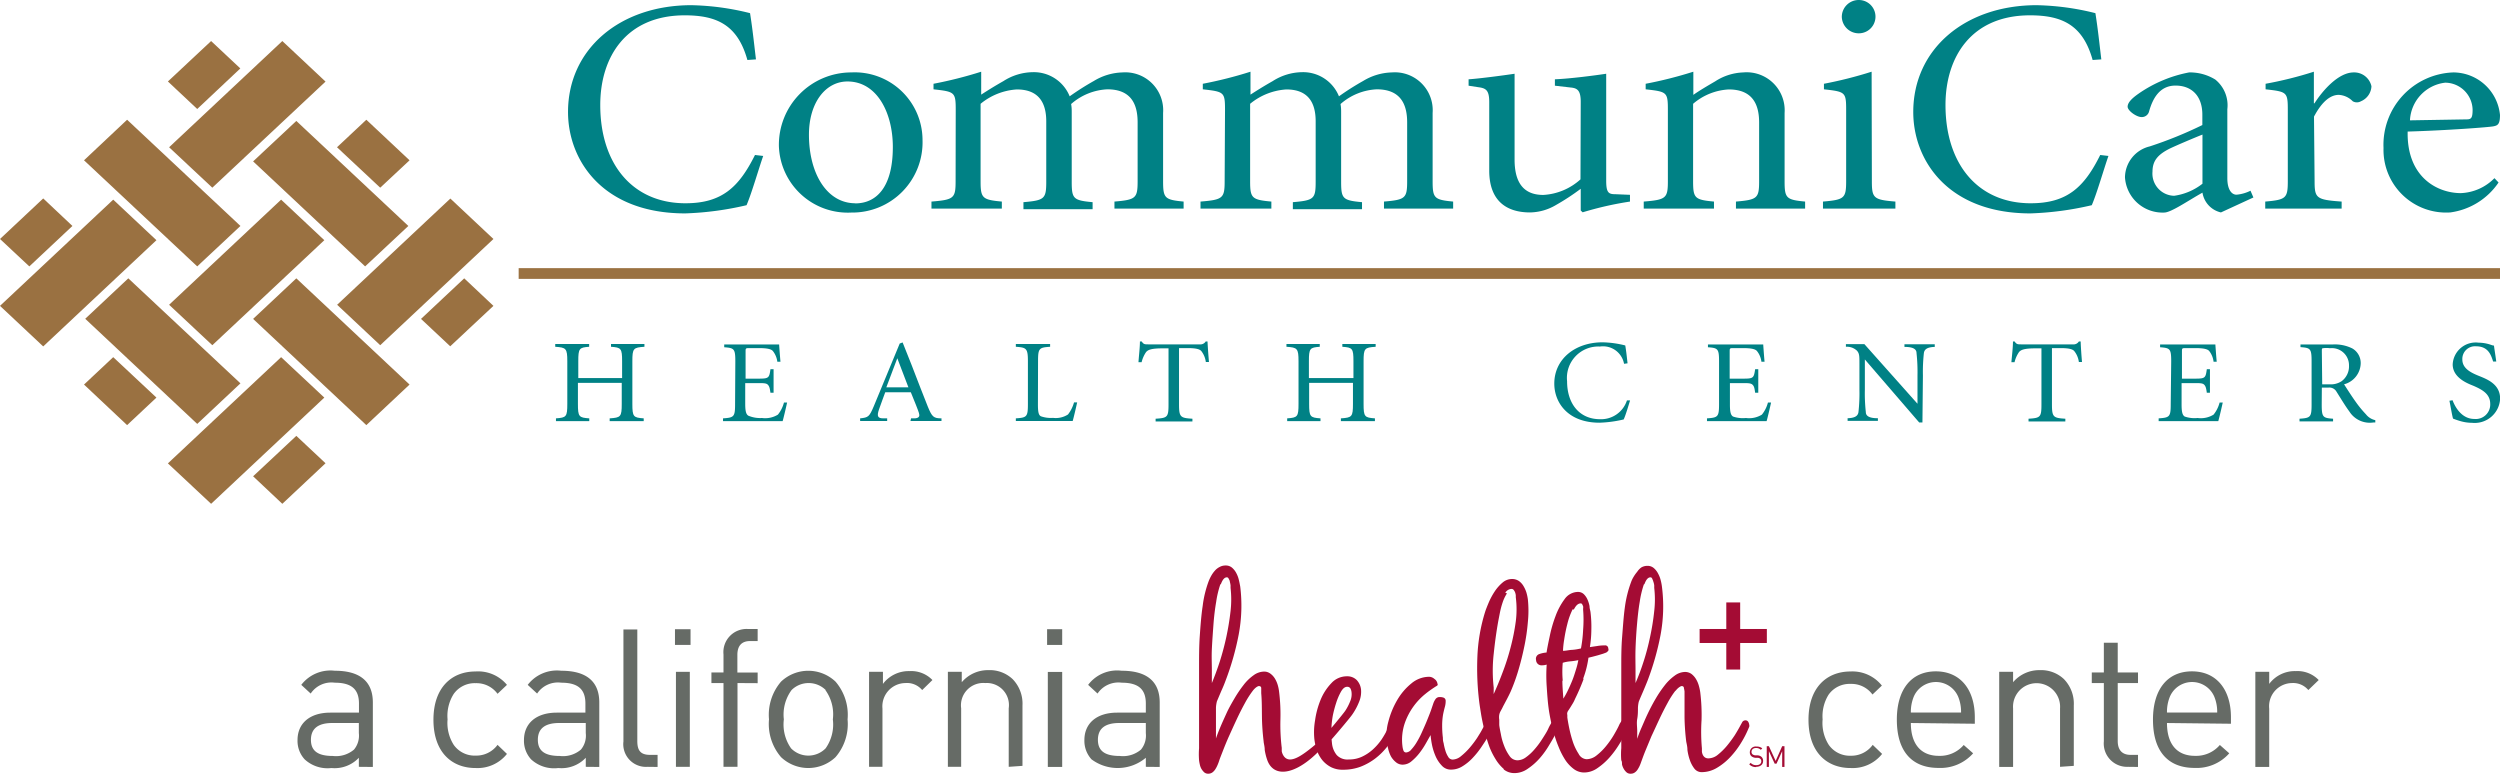 <svg id="Layer_1" data-name="Layer 1" xmlns="http://www.w3.org/2000/svg" viewBox="0 0 207.12 64.1"><defs><style>.cls-1,.cls-2{fill:#008185;}.cls-2{fill-rule:evenodd;}.cls-3{fill:none;stroke:#9a7141;stroke-miterlimit:3.86;stroke-width:0.89px;}.cls-4{fill:#666b66;}.cls-5{fill:#a40c34;}.cls-6{fill:#9a7141;}</style></defs><title>logo</title><path class="cls-1" d="M47.91,31.32V29.93c0-1.07.08-1.14.9-1.2v-.23H46v.23c.9.06,1,.13,1,1.2v3.53c0,1.07-.08,1.14-.94,1.2v.23h2.76v-.23c-.86-.06-.94-.13-.94-1.2V31.72h3.63v1.74c0,1.07-.08,1.14-1,1.2v.23h2.82v-.23c-.86-.06-.94-.13-.94-1.2V29.93c0-1.07.08-1.14,1-1.2v-.23H50.62v.23c.84.06.92.13.92,1.2v1.39Z"/><path class="cls-1" d="M60.9,33.46c0,1.07-.08,1.14-1,1.2v.23h4.94c.08-.26.31-1.26.37-1.54l-.26,0a2.66,2.66,0,0,1-.5,1,2,2,0,0,1-1.32.28A2.51,2.51,0,0,1,62,34.44c-.2-.12-.26-.41-.26-1V31.74h1.06c.45,0,.68,0,.81.13s.17.3.22.67h.26V30.59h-.26c-.1.73-.14.78-1,.78H61.77V29.14c0-.28,0-.3.31-.3h.79c.64,0,1,.07,1.15.23a1.77,1.77,0,0,1,.38.9l.26,0c-.05-.55-.1-1.26-.11-1.43H60v.23c.84.06.92.13.92,1.2Z"/><path class="cls-2" d="M75.43,34.88H78v-.22c-.65,0-.78-.12-1.12-.94-.41-1-.87-2.24-1.36-3.49l-.74-1.86-.24.09-2.15,5.2c-.37.87-.45.93-1.13,1v.22h2.24v-.22l-.31,0c-.47,0-.56-.17-.37-.73.15-.41.42-1.18.52-1.43h2.12c.29.71.6,1.47.67,1.71s.06.41-.32.45l-.33,0Zm-1.09-5.2h0l.92,2.41H73.43Z"/><path class="cls-1" d="M86,29.93c0-1.07.08-1.14,1-1.2v-.23H84.16v.23c.88.06,1,.13,1,1.2v3.53c0,1.07-.08,1.14-1,1.2v.22h4.71c.08-.26.31-1.26.37-1.54l-.26,0a2.84,2.84,0,0,1-.5,1,1.87,1.87,0,0,1-1.24.28,2.48,2.48,0,0,1-1-.13c-.2-.1-.25-.37-.25-1Z"/><path class="cls-1" d="M97.68,28.84h.7c.65,0,1,.07,1.15.25a1.84,1.84,0,0,1,.37.9l.26,0c-.05-.57-.1-1.28-.12-1.7h-.15a.51.51,0,0,1-.49.24H95.13c-.28,0-.39,0-.54-.24h-.15c0,.5-.08,1.13-.12,1.72h.26a2.51,2.51,0,0,1,.37-.84c.16-.19.44-.31,1.37-.31h.49v4.63c0,1.07-.08,1.14-1.07,1.2v.23h3.05v-.23c-1-.06-1.11-.13-1.11-1.2Z"/><path class="cls-1" d="M108.44,31.32V29.93c0-1.07.08-1.14.9-1.2v-.23h-2.76v.23c.9.06,1,.13,1,1.2v3.53c0,1.07-.08,1.14-.94,1.2v.23h2.76v-.23c-.86-.06-.94-.13-.94-1.2V31.72h3.63v1.74c0,1.07-.08,1.14-1,1.2v.23h2.82v-.23c-.86-.06-.94-.13-.94-1.2V29.93c0-1.07.08-1.14,1-1.2v-.23h-2.76v.23c.84.06.92.13.92,1.2v1.39Z"/><path class="cls-1" d="M134.84,30.1c-.06-.51-.1-.94-.19-1.48a8.26,8.26,0,0,0-1.88-.26c-2.29,0-4,1.4-4,3.42,0,1.56,1.11,3.24,3.75,3.24a10,10,0,0,0,2-.27c.17-.37.4-1.16.53-1.58l-.26,0a2.25,2.25,0,0,1-2.23,1.56c-1.69,0-2.73-1.26-2.73-3.15a2.6,2.6,0,0,1,2.72-2.87,1.77,1.77,0,0,1,2,1.43Z"/><path class="cls-1" d="M142.42,33.46c0,1.07-.08,1.14-1,1.2v.23h4.94c.08-.26.31-1.26.37-1.54l-.26,0a2.65,2.65,0,0,1-.5,1,2,2,0,0,1-1.32.28,2.51,2.51,0,0,1-1.07-.12c-.2-.12-.26-.41-.26-1V31.74h1.05c.45,0,.68,0,.82.13s.17.3.22.67h.26V30.59h-.26c-.11.73-.14.78-1,.78H143.3V29.14c0-.28,0-.3.31-.3h.79c.64,0,1,.07,1.15.23a1.75,1.75,0,0,1,.38.9l.26,0c-.05-.55-.1-1.26-.11-1.43H141.5v.23c.84.06.92.13.92,1.2Z"/><path class="cls-1" d="M159.31,31.11a14.26,14.26,0,0,1,.08-1.86c.05-.34.32-.49.9-.51v-.22h-2.51v.22c.69,0,1,.17,1,.51a14.5,14.5,0,0,1,.08,1.86v2.34h0l-4.4-4.94h-1.53v.22a1.2,1.2,0,0,1,.92.33c.19.23.2.38.2,1.09v2.13a14.24,14.24,0,0,1-.08,1.86c-.05.34-.32.49-.9.51v.22h2.51v-.22c-.69,0-1-.17-1-.51a14.14,14.14,0,0,1-.08-1.86v-2.5h0L159,35h.27Z"/><path class="cls-1" d="M170,28.84h.7c.65,0,1,.07,1.15.25a1.83,1.83,0,0,1,.38.9l.26,0c-.05-.57-.1-1.28-.11-1.7h-.15a.51.51,0,0,1-.49.24h-4.29c-.28,0-.39,0-.54-.24h-.14c0,.5-.08,1.13-.13,1.72h.26a2.5,2.5,0,0,1,.37-.84c.16-.19.44-.31,1.37-.31h.49v4.63c0,1.07-.08,1.14-1.07,1.2v.23h3.05v-.23c-1-.06-1.11-.13-1.11-1.2Z"/><path class="cls-1" d="M179.84,33.46c0,1.07-.08,1.14-1,1.2v.23h4.94c.08-.26.31-1.26.37-1.54l-.26,0a2.65,2.65,0,0,1-.5,1,2,2,0,0,1-1.32.28,2.51,2.51,0,0,1-1.07-.12c-.2-.12-.26-.41-.26-1V31.74h1.06c.45,0,.68,0,.81.13s.17.3.22.67h.26V30.59h-.26c-.1.73-.13.78-1,.78h-1.06V29.14c0-.28,0-.3.31-.3h.79c.64,0,1,.07,1.15.23a1.76,1.76,0,0,1,.37.9l.26,0c-.05-.55-.1-1.26-.11-1.43h-4.58v.23c.84.06.92.13.92,1.2Z"/><path class="cls-2" d="M192.36,29.11c0-.2,0-.25.09-.26a2,2,0,0,1,.58,0,1.42,1.42,0,0,1,1.58,1.44,1.53,1.53,0,0,1-.61,1.29,1.62,1.62,0,0,1-1,.26h-.61Zm0,3h.56a.68.68,0,0,1,.66.35c.29.46.73,1.19,1.06,1.63a2,2,0,0,0,2,.91h.15l0-.19a1.35,1.35,0,0,1-.78-.49,9,9,0,0,1-.88-1.08c-.31-.43-.74-1.11-.93-1.4a1.85,1.85,0,0,0,1.38-1.72,1.4,1.4,0,0,0-.69-1.25,3.23,3.23,0,0,0-1.65-.33h-2.65v.22c.84.06.92.13.92,1.2v3.53c0,1.07-.08,1.14-1,1.2v.22h2.78v-.22c-.86-.06-.94-.13-.94-1.2Z"/><path class="cls-1" d="M202.93,33.2c.11.53.22,1.23.3,1.48a6,6,0,0,0,.58.2,3.51,3.51,0,0,0,1,.15,2.11,2.11,0,0,0,2.32-2c0-1.22-1.1-1.62-1.79-1.9S204,30.5,204,29.78a1.05,1.05,0,0,1,1.13-1.09c1,0,1.24.69,1.42,1.26l.26,0c-.08-.59-.15-1-.19-1.32-.11,0-.26-.07-.4-.11a3.2,3.2,0,0,0-.87-.13,1.91,1.91,0,0,0-2.15,1.8c0,1.18,1.41,1.64,1.76,1.79.67.3,1.35.65,1.35,1.48A1.2,1.2,0,0,1,205,34.71c-1.11,0-1.64-1.09-1.81-1.55Z"/><path class="cls-1" d="M62.63,4.92c-.16-1.32-.27-2.43-.49-3.83A21.43,21.43,0,0,0,57.28.43c-5.92,0-10.22,3.63-10.22,8.85,0,4,2.87,8.4,9.71,8.4A25.71,25.71,0,0,0,61.85,17c.43-1,1-3,1.38-4.08l-.68-.08c-1.33,2.66-2.73,4-5.76,4-4.38,0-7.06-3.25-7.06-8.14,0-4,2.16-7.43,7-7.43,2.65,0,4.38.79,5.19,3.7Z"/><path class="cls-2" d="M70.86,16.84c-2.35,0-3.84-2.46-3.84-5.68,0-2.66,1.38-4.41,3.19-4.41,2.46,0,3.76,2.61,3.76,5.43,0,3.42-1.43,4.67-3.11,4.67m-.3.76a5.82,5.82,0,0,0,5.87-6A5.62,5.62,0,0,0,70.53,6a6,6,0,0,0-6,6.11,5.71,5.71,0,0,0,6,5.5"/><path class="cls-1" d="M79.17,15c0,1.42-.13,1.55-2,1.7v.58H83v-.58c-1.62-.15-1.76-.28-1.76-1.7V8.6a5.23,5.23,0,0,1,3-1.19c1.87,0,2.44,1.17,2.44,2.64v5c0,1.42-.14,1.55-1.89,1.7v.58h5.73v-.58c-1.6-.15-1.73-.28-1.73-1.7V9.33c0-.23,0-.43-.05-.71a4.88,4.88,0,0,1,3-1.22c2,0,2.51,1.27,2.51,2.74V15c0,1.42-.14,1.55-1.92,1.7v.58h5.73v-.58c-1.57-.15-1.7-.28-1.7-1.7V9.36A3.14,3.14,0,0,0,93,6a4.8,4.8,0,0,0-2.38.71,21.9,21.9,0,0,0-2,1.27,3.2,3.2,0,0,0-3.06-2,4.61,4.61,0,0,0-2.43.74c-.76.43-1.33.79-1.84,1.12V5.94a34.08,34.08,0,0,1-3.95,1v.46c1.78.2,1.84.23,1.84,1.75Z"/><path class="cls-1" d="M101.46,15c0,1.42-.14,1.55-2,1.7v.58h5.87v-.58c-1.62-.15-1.76-.28-1.76-1.7V8.6a5.23,5.23,0,0,1,3-1.19c1.87,0,2.43,1.17,2.43,2.64v5c0,1.42-.13,1.55-1.89,1.7v.58h5.73v-.58c-1.6-.15-1.73-.28-1.73-1.7V9.33c0-.23,0-.43-.05-.71a4.88,4.88,0,0,1,3-1.22c2,0,2.52,1.27,2.52,2.74V15c0,1.42-.14,1.55-1.92,1.7v.58h5.73v-.58c-1.57-.15-1.7-.28-1.7-1.7V9.36A3.14,3.14,0,0,0,115.31,6a4.8,4.8,0,0,0-2.38.71,21.71,21.71,0,0,0-2,1.27,3.2,3.2,0,0,0-3.06-2,4.62,4.62,0,0,0-2.43.74c-.76.43-1.33.79-1.84,1.12V5.94a34.07,34.07,0,0,1-3.95,1v.46c1.79.2,1.84.23,1.84,1.75Z"/><path class="cls-1" d="M130.94,14.86a5,5,0,0,1-3.08,1.29c-1.22,0-2.38-.56-2.38-2.92V6.11c-1,.15-3,.41-3.81.46V7.1l.84.13c.62.08.87.28.87,1.22v5.68c0,2.54,1.46,3.47,3.38,3.47a4.33,4.33,0,0,0,2.14-.61,18.76,18.76,0,0,0,2.06-1.35v1.8l.16.15a27.7,27.7,0,0,1,3.92-.89v-.56l-1.19-.05c-.57,0-.78-.1-.78-1.12V6.11c-1,.15-3,.41-4.25.46V7.1l1.3.15c.57.05.84.25.84,1.19Z"/><path class="cls-1" d="M140.29,5.94a34,34,0,0,1-3.95,1v.46c1.79.2,1.84.23,1.84,1.75V15c0,1.42-.14,1.55-2,1.7v.58H142v-.58c-1.6-.15-1.73-.28-1.73-1.7V8.6a4.93,4.93,0,0,1,2.95-1.19c2,0,2.52,1.27,2.52,2.74V15c0,1.42-.14,1.55-1.92,1.7v.58h5.73v-.58c-1.57-.15-1.7-.28-1.7-1.7V9.36A3.15,3.15,0,0,0,144.43,6a4.54,4.54,0,0,0-2.33.74c-.7.41-1.3.76-1.81,1.12Z"/><path class="cls-2" d="M155.06,5.94a33.91,33.91,0,0,1-3.95,1v.46c1.79.2,1.84.23,1.84,1.75V15c0,1.42-.14,1.55-1.92,1.7v.58h6v-.58c-1.81-.15-1.95-.28-1.95-1.7ZM154,0a1.4,1.4,0,0,0-1.41,1.4A1.4,1.4,0,0,0,154,2.76,1.38,1.38,0,1,0,154,0"/><path class="cls-1" d="M174.09,4.92c-.16-1.32-.27-2.43-.49-3.83a21.45,21.45,0,0,0-4.87-.66c-5.92,0-10.22,3.63-10.22,8.85,0,4,2.87,8.4,9.71,8.4A25.69,25.69,0,0,0,173.3,17c.43-1,1-3,1.38-4.08l-.68-.08c-1.32,2.66-2.73,4-5.76,4-4.38,0-7.06-3.25-7.06-8.14,0-4,2.16-7.43,7-7.43,2.65,0,4.38.79,5.19,3.7Z"/><path class="cls-2" d="M186.69,16.36l-.24-.56a3.23,3.23,0,0,1-1.16.33c-.41,0-.76-.43-.76-1.37V9.05a2.74,2.74,0,0,0-1-2.46A4,4,0,0,0,181.36,6a10.89,10.89,0,0,0-4.17,1.75c-.59.41-.92.76-.92,1.09s.73.86,1.16.86a.62.62,0,0,0,.62-.48c.3-1.06.87-2.13,2.19-2.13s2.22.84,2.22,2.41v.86a33.7,33.7,0,0,1-4.36,1.77,2.67,2.67,0,0,0-2.05,2.56,3.12,3.12,0,0,0,3.25,2.92c.57,0,2-1,3.17-1.65A2,2,0,0,0,184,17.6Zm-4.22-1.14a4.88,4.88,0,0,1-2.35,1,1.84,1.84,0,0,1-1.79-2c0-.91.46-1.42,1.41-1.9.51-.25,2.14-.94,2.73-1.17Z"/><path class="cls-1" d="M191.71,9.66c.7-1.32,1.41-1.8,2.05-1.8a1.75,1.75,0,0,1,1.16.53.68.68,0,0,0,.68,0,1.42,1.42,0,0,0,.87-1.24A1.46,1.46,0,0,0,195,6c-1.3,0-2.62,1.57-3.25,2.56h-.05V5.94a31.5,31.5,0,0,1-4,1v.46c1.79.2,1.84.23,1.84,1.75V15c0,1.42-.14,1.55-1.87,1.7v.58H194v-.58c-2.11-.15-2.24-.28-2.24-1.7Z"/><path class="cls-2" d="M206.66,14.76A4.13,4.13,0,0,1,203.88,16c-1.95,0-4.49-1.32-4.41-5.1,3.35-.1,6.71-.36,7.08-.43s.57-.15.57-.94A3.9,3.9,0,0,0,203.26,6a6,6,0,0,0-5.79,6.26A5.19,5.19,0,0,0,203,17.6,5.75,5.75,0,0,0,207,15.12Zm-7-4.79a3.3,3.3,0,0,1,2.92-3.12,2.29,2.29,0,0,1,2.27,2.23c0,.69-.11.81-.49.81Z"/><line class="cls-3" x1="42.97" y1="22.66" x2="207.12" y2="22.66"/><path class="cls-4" d="M29.73,63.53v-.75a2.76,2.76,0,0,1-2.27.85,2.79,2.79,0,0,1-2.22-.72,2.26,2.26,0,0,1-.59-1.6c0-1.37,1-2.27,2.72-2.27h2.37v-.75c0-1.15-.58-1.73-2-1.73a2.07,2.07,0,0,0-2,.9l-.78-.72a3.05,3.05,0,0,1,2.78-1.17c2.11,0,3.15.91,3.15,2.63v5.34Zm0-3.63H27.52c-1.18,0-1.76.48-1.76,1.39s.56,1.34,1.81,1.34a2.3,2.3,0,0,0,1.76-.53,1.81,1.81,0,0,0,.4-1.36Z"/><path class="cls-4" d="M153.32,63.63c-2,0-3.49-1.34-3.49-4s1.5-4,3.49-4a3.12,3.12,0,0,1,2.59,1.17l-.78.74a2.15,2.15,0,0,0-1.81-.88,2.13,2.13,0,0,0-1.83.9A3.38,3.38,0,0,0,151,59.6a3.37,3.37,0,0,0,.51,2.11,2.13,2.13,0,0,0,1.83.9,2.18,2.18,0,0,0,1.81-.9l.78.75a3.11,3.11,0,0,1-2.59,1.17"/><path class="cls-4" d="M158.31,59.9c0,1.73.82,2.72,2.32,2.72a2.58,2.58,0,0,0,2.06-.9l.78.69a3.61,3.61,0,0,1-2.88,1.21c-2.08,0-3.44-1.25-3.44-4,0-2.54,1.23-4,3.23-4s3.23,1.47,3.23,3.81v.53Zm3.92-2.18a2,2,0,0,0-3.68,0,3.35,3.35,0,0,0-.24,1.31h4.16a3.3,3.3,0,0,0-.24-1.31"/><path class="cls-4" d="M170.67,63.53V58.69a1.95,1.95,0,1,0-3.89,0v4.85h-1.15V55.66h1.15v.86a2.84,2.84,0,0,1,2.21-1,2.76,2.76,0,0,1,2,.74,2.92,2.92,0,0,1,.82,2.19v5Z"/><path class="cls-4" d="M176.3,63.53a1.93,1.93,0,0,1-2-2.11V56.59h-1v-.88h1V53.25h1.15v2.46h1.68v.88h-1.68v4.8c0,.72.34,1.15,1.07,1.15h.61v1Z"/><path class="cls-4" d="M179.53,59.9c0,1.73.81,2.72,2.32,2.72a2.58,2.58,0,0,0,2.06-.9l.78.69a3.6,3.6,0,0,1-2.88,1.21c-2.08,0-3.44-1.25-3.44-4,0-2.54,1.23-4,3.23-4s3.23,1.47,3.23,3.81v.53Zm3.92-2.18a2,2,0,0,0-3.68,0,3.3,3.3,0,0,0-.24,1.31h4.16a3.28,3.28,0,0,0-.24-1.31"/><path class="cls-4" d="M191.24,57.17a1.64,1.64,0,0,0-1.36-.58A1.92,1.92,0,0,0,188,58.71v4.83h-1.15V55.66H188v1a2.65,2.65,0,0,1,2.21-1.06,2.43,2.43,0,0,1,1.89.74Z"/><path class="cls-4" d="M39.4,63.63c-2,0-3.49-1.34-3.49-4s1.5-4,3.49-4A3.1,3.1,0,0,1,42,56.74l-.78.74a2.16,2.16,0,0,0-1.81-.88,2.13,2.13,0,0,0-1.82.89,3.39,3.39,0,0,0-.51,2.11,3.38,3.38,0,0,0,.51,2.11,2.12,2.12,0,0,0,1.82.89,2.18,2.18,0,0,0,1.81-.89l.78.75a3.11,3.11,0,0,1-2.59,1.17"/><path class="cls-4" d="M48.53,63.53v-.75a2.76,2.76,0,0,1-2.27.85A2.81,2.81,0,0,1,44,62.91a2.27,2.27,0,0,1-.59-1.6c0-1.37,1-2.27,2.72-2.27h2.37v-.75c0-1.16-.58-1.73-2-1.73a2.07,2.07,0,0,0-2,.9l-.78-.72a3.05,3.05,0,0,1,2.78-1.17c2.11,0,3.15.91,3.15,2.63v5.34Zm0-3.63H46.32c-1.19,0-1.76.48-1.76,1.39s.56,1.34,1.81,1.34a2.29,2.29,0,0,0,1.76-.53,1.81,1.81,0,0,0,.4-1.36Z"/><path class="cls-4" d="M53.65,63.53a1.88,1.88,0,0,1-2-2.1V52.15H52.8v9.24c0,.77.25,1.15,1.06,1.15h.62v1Z"/><path class="cls-4" d="M55.92,52.13h1.29v1.3H55.92ZM56,55.66h1.15v7.87H56Z"/><path class="cls-4" d="M61.1,56.59v6.94H59.94V56.59h-1v-.88h1V54.22a1.92,1.92,0,0,1,2-2.11h.83v1h-.62c-.74,0-1.06.43-1.06,1.15v1.46h1.68v.88Z"/><path class="cls-4" d="M69.22,62.73a3.28,3.28,0,0,1-4.51,0,4.21,4.21,0,0,1-1-3.13,4.22,4.22,0,0,1,1-3.13,3.28,3.28,0,0,1,4.51,0,4.21,4.21,0,0,1,1,3.13,4.2,4.2,0,0,1-1,3.13m-.81-5.56A2,2,0,0,0,67,56.59a2,2,0,0,0-1.42.58,3.43,3.43,0,0,0-.64,2.43A3.43,3.43,0,0,0,65.54,62,2,2,0,0,0,67,62.6,2,2,0,0,0,68.4,62,3.43,3.43,0,0,0,69,59.6a3.43,3.43,0,0,0-.62-2.43"/><path class="cls-4" d="M76.4,57.17A1.64,1.64,0,0,0,75,56.59a1.93,1.93,0,0,0-1.89,2.11v4.83H72V55.66h1.15v1a2.67,2.67,0,0,1,2.21-1.06,2.43,2.43,0,0,1,1.89.74Z"/><path class="cls-4" d="M83.57,63.53V58.68a1.83,1.83,0,0,0-1.94-2.09,1.85,1.85,0,0,0-2,2.09v4.85H78.53V55.66h1.15v.86a2.84,2.84,0,0,1,2.21-1,2.76,2.76,0,0,1,2,.74,2.91,2.91,0,0,1,.82,2.19v5Z"/><path class="cls-4" d="M86.75,52.13H88v1.3H86.75Zm.06,3.54H88v7.87H86.81Z"/><path class="cls-4" d="M94.93,63.53v-.75a3.63,3.63,0,0,1-4.5.13,2.27,2.27,0,0,1-.59-1.6c0-1.37,1-2.27,2.72-2.27h2.37v-.75c0-1.16-.58-1.73-2-1.73a2.08,2.08,0,0,0-2,.9l-.78-.72a3,3,0,0,1,2.78-1.17c2.11,0,3.15.91,3.15,2.63v5.34Zm0-3.63H92.72c-1.19,0-1.76.48-1.76,1.39s.56,1.34,1.81,1.34a2.3,2.3,0,0,0,1.76-.53,1.84,1.84,0,0,0,.4-1.36Z"/><path class="cls-5" d="M109.77,61.69c-2.18,2.51-4.21,2.88-4.78,1.28a4.64,4.64,0,0,1-.21-.84c0-.29-.08-.52-.09-.7-.08-.67-.13-1.34-.14-2s0-1.33-.06-2v-.15c0-.06,0-.15,0-.27s-.09-.17-.19-.17-.31.13-.51.39a8,8,0,0,0-.64,1c-.22.4-.45.85-.68,1.34s-.46,1-.65,1.42-.37.87-.51,1.23-.25.63-.3.79-.08.23-.13.35-.11.24-.18.35a1,1,0,0,1-.25.28.6.6,0,0,1-.35.11.5.5,0,0,1-.34-.12,1.39,1.39,0,0,1-.23-.29,1.3,1.3,0,0,1-.13-.36,3.3,3.3,0,0,1-.06-.34,6.5,6.5,0,0,1,0-1c0-.31,0-.63,0-1,0-.59,0-1.17,0-1.75s0-1.17,0-1.76,0-1.42,0-2.26,0-1.68.06-2.54.12-1.69.24-2.48a9,9,0,0,1,.5-2.06,3.69,3.69,0,0,1,.21-.44,2.38,2.38,0,0,1,.3-.42,1.28,1.28,0,0,1,.4-.31,1,1,0,0,1,.49-.12.79.79,0,0,1,.53.18,1.54,1.54,0,0,1,.36.46,2.29,2.29,0,0,1,.21.57c.05.2.08.38.11.53a12.94,12.94,0,0,1-.13,4,22.62,22.62,0,0,1-1.08,3.79c-.11.3-.23.59-.36.87l-.36.85a2.62,2.62,0,0,0-.08.53c0,.28,0,.58,0,.91s0,.66,0,1,0,.51,0,.64c.08-.24.2-.55.35-.91s.33-.75.52-1.17.42-.82.66-1.23a10,10,0,0,1,.75-1.11,3.82,3.82,0,0,1,.83-.81,1.51,1.51,0,0,1,.86-.31.86.86,0,0,1,.54.17,1.41,1.41,0,0,1,.38.42,2.25,2.25,0,0,1,.23.53,3.37,3.37,0,0,1,.11.55,15.25,15.25,0,0,1,.11,2.32,15.91,15.91,0,0,0,.11,2.33c0,.08,0,.18,0,.28a1.05,1.05,0,0,0,.09.27c.56,1.11,2-.23,3.6-1.59.4-.33.92-.26.08.71M101.1,48.42a8,8,0,0,0-.34,1.43c-.1.58-.18,1.22-.23,1.92s-.1,1.37-.13,2,0,1.23,0,1.74,0,.88,0,1.08q.32-.76.65-1.76a21.94,21.94,0,0,0,.9-4.21,8.5,8.5,0,0,0,0-1.91s0-.11,0-.21a2.07,2.07,0,0,0-.06-.3c0-.1-.06-.18-.1-.26a.16.16,0,0,0-.14-.11c-.2,0-.36.18-.5.56"/><path class="cls-5" d="M109.8,60.89c.21-.21,1.49-1.76,1.65-2a4.3,4.3,0,0,0,.41-.79,1.47,1.47,0,0,0,.11-.77.83.83,0,0,0-.09-.29.29.29,0,0,0-.27-.14c-.19,0-.35.13-.51.4a5,5,0,0,0-.4.93,9.59,9.59,0,0,0-.28,1.06,7.82,7.82,0,0,0-.07,2.27,1.82,1.82,0,0,0,.4,1,1.22,1.22,0,0,0,1,.36,2.5,2.5,0,0,0,1.09-.23,3.61,3.61,0,0,0,.89-.59,4.74,4.74,0,0,0,.72-.82,7.35,7.35,0,0,0,.53-.93,2.36,2.36,0,0,1,.19-.31.34.34,0,0,1,.31-.17.35.35,0,0,1,.18.05.18.18,0,0,1,.1.15.73.73,0,0,1,0,.3,1.17,1.17,0,0,1-.1.26,5.64,5.64,0,0,1-.71,1.2,5.55,5.55,0,0,1-1,1,5,5,0,0,1-1.23.69,4.09,4.09,0,0,1-1.44.25,2.11,2.11,0,0,1-1-.21,2.34,2.34,0,0,1-.7-.55,2.66,2.66,0,0,1-.46-.8,4.47,4.47,0,0,1-.23-1,5.66,5.66,0,0,1,.06-1.52A7,7,0,0,1,109.4,58a4.41,4.41,0,0,1,.9-1.4,1.73,1.73,0,0,1,1.29-.57,1.09,1.09,0,0,1,.81.31,1.35,1.35,0,0,1,.36.8,2.14,2.14,0,0,1-.16,1,5.15,5.15,0,0,1-.59,1.09c-.25.35-1.71,2.08-2,2.36"/><path class="cls-5" d="M123.44,60.73l-.2.37c-.14.24-.32.51-.53.82a6.88,6.88,0,0,1-.7.87,4,4,0,0,1-.84.69,1.76,1.76,0,0,1-.93.28,1,1,0,0,1-.78-.32,2.68,2.68,0,0,1-.52-.78,4.76,4.76,0,0,1-.3-.94,8.07,8.07,0,0,1-.12-.82l-.39.69a6.42,6.42,0,0,1-.54.81,4.17,4.17,0,0,1-.65.67,1.13,1.13,0,0,1-.72.28.85.85,0,0,1-.58-.21,1.68,1.68,0,0,1-.41-.49A2.69,2.69,0,0,1,115,62a4.13,4.13,0,0,1-.12-.59,4.48,4.48,0,0,1,.15-1.65,6.92,6.92,0,0,1,.72-1.75,5,5,0,0,1,1.17-1.38,2.31,2.31,0,0,1,1.49-.56.68.68,0,0,1,.43.18.57.57,0,0,1,.25.39.13.13,0,0,1,0,.14.51.51,0,0,1-.12.08c-.31.2-.6.4-.87.62a5.39,5.39,0,0,0-1.71,2.41,4.29,4.29,0,0,0-.19,2,1.4,1.4,0,0,0,.07.28.23.23,0,0,0,.23.17.62.62,0,0,0,.43-.25,3.52,3.52,0,0,0,.46-.63,7.22,7.22,0,0,0,.44-.86c.14-.31.28-.62.4-.92s.23-.57.32-.82l.19-.56a1.49,1.49,0,0,1,.19-.38.41.41,0,0,1,.37-.17.84.84,0,0,1,.3.05.27.27,0,0,1,.17.24,1.73,1.73,0,0,1-.07.54c-.06.22-.1.4-.13.54a5.3,5.3,0,0,0-.09,1,7.84,7.84,0,0,0,.06,1c0,.1,0,.25.06.44a4.37,4.37,0,0,0,.14.6,2,2,0,0,0,.24.54.43.43,0,0,0,.37.23,1.15,1.15,0,0,0,.7-.29,5.4,5.4,0,0,0,.71-.69,8.37,8.37,0,0,0,.62-.82c.18-.29.33-.52.41-.69l.17-.3a.33.33,0,0,1,.3-.16c.19,0,.31.12.33.35a.66.66,0,0,1-.11.39"/><path class="cls-5" d="M124.61,63.73a3.41,3.41,0,0,1-.72-.86,5.77,5.77,0,0,1-.56-1.18,13.5,13.5,0,0,1-.38-1.32c-.1-.44-.19-.85-.25-1.23s-.11-.69-.14-.92a22.74,22.74,0,0,1-.16-3.84,14.33,14.33,0,0,1,.64-3.69c.07-.22.18-.49.31-.8a5.88,5.88,0,0,1,.49-.9,3.45,3.45,0,0,1,.65-.73,1.2,1.2,0,0,1,.77-.29,1,1,0,0,1,.57.16,1.35,1.35,0,0,1,.38.41,2.46,2.46,0,0,1,.25.55,4,4,0,0,1,.12.56,9.16,9.16,0,0,1,0,1.89,16.31,16.31,0,0,1-.29,2c-.14.68-.3,1.33-.5,2a15.11,15.11,0,0,1-.62,1.72c-.11.25-.23.48-.35.71s-.25.46-.37.71l-.14.26a.94.94,0,0,0-.1.28,1.21,1.21,0,0,0,0,.4c0,.16,0,.3,0,.41s.06.44.13.77a5,5,0,0,0,.28,1,3.65,3.65,0,0,0,.45.84.79.79,0,0,0,.66.35,1.22,1.22,0,0,0,.69-.25,3.91,3.91,0,0,0,.67-.61,6.79,6.79,0,0,0,.58-.75c.17-.26.31-.48.41-.65a3.27,3.27,0,0,0,.2-.38,3.4,3.4,0,0,1,.2-.38.72.72,0,0,1,.13-.19.3.3,0,0,1,.22-.08.23.23,0,0,1,.21.1.56.56,0,0,1,.09.23.66.66,0,0,1-.05.35l-.15.31c-.14.3-.34.64-.56,1a7.11,7.11,0,0,1-.8,1.12,5.12,5.12,0,0,1-1,.88,1.9,1.9,0,0,1-1.1.36,1.4,1.4,0,0,1-.92-.33m.3-14.56a3.2,3.2,0,0,0-.36.75,7,7,0,0,0-.23.87l-.13.67q-.23,1.28-.38,2.73a12.41,12.41,0,0,0,0,2.78c0,.1,0,.19,0,.28a1.75,1.75,0,0,0,0,.26c.23-.51.48-1.1.73-1.77a19.19,19.19,0,0,0,.67-2.09,17.55,17.55,0,0,0,.43-2.16,7.82,7.82,0,0,0,0-2s0-.09,0-.16a1.19,1.19,0,0,0-.06-.25.87.87,0,0,0-.11-.19.24.24,0,0,0-.18-.09.63.63,0,0,0-.52.32"/><path class="cls-5" d="M131.19,56.28a17.21,17.21,0,0,1-.7,1.62,2.5,2.5,0,0,1-.19.38l-.22.36-.13.2a.54.54,0,0,0-.1.19.37.37,0,0,0,0,.2c0,.09,0,.16,0,.2s.07.47.15.86a10.25,10.25,0,0,0,.31,1.17,4.37,4.37,0,0,0,.48,1,.79.79,0,0,0,.65.44,1.36,1.36,0,0,0,.84-.32,4.81,4.81,0,0,0,.78-.77,7.3,7.3,0,0,0,.65-.93c.19-.33.34-.6.44-.83a1.4,1.4,0,0,1,.17-.28.33.33,0,0,1,.26-.15.26.26,0,0,1,.19.08.32.32,0,0,1,.1.2.81.81,0,0,1,0,.39,4,4,0,0,1-.16.37,10,10,0,0,1-.56,1,7.63,7.63,0,0,1-.81,1.1,5.38,5.38,0,0,1-1,.88,1.93,1.93,0,0,1-1.09.36,1.44,1.44,0,0,1-.88-.3,3,3,0,0,1-.71-.77,6.21,6.21,0,0,1-.54-1.07,9.36,9.36,0,0,1-.4-1.18c-.11-.39-.2-.77-.27-1.12s-.12-.65-.15-.88c-.08-.6-.12-1.21-.16-1.82a13,13,0,0,1,0-1.8,1.28,1.28,0,0,1-.38.06.45.45,0,0,1-.5-.44.41.41,0,0,1,.26-.49,2.32,2.32,0,0,1,.61-.13c.05-.34.14-.78.26-1.34a10.57,10.57,0,0,1,.48-1.67,5.55,5.55,0,0,1,.76-1.42,1.37,1.37,0,0,1,1.1-.59.69.69,0,0,1,.49.19,1.43,1.43,0,0,1,.3.44,2.54,2.54,0,0,1,.17.55c0,.19.06.35.08.49a10,10,0,0,1,.07,1.46,9.76,9.76,0,0,1-.12,1.44l.61-.09a3.51,3.51,0,0,1,.62-.05.25.25,0,0,1,.29.24.28.28,0,0,1,0,.21,1.21,1.21,0,0,1-.16.14l-.27.1-.43.13-.45.12-.33.08a7.88,7.88,0,0,1-.43,1.71m-1.73.19c0,.5.05,1,.08,1.49a6.52,6.52,0,0,0,.37-.67c.13-.27.26-.56.38-.86s.21-.6.3-.89a5.52,5.52,0,0,0,.19-.77,4.82,4.82,0,0,1-.66.1,3.15,3.15,0,0,0-.63.12,8.33,8.33,0,0,0,0,1.48m.82-5.91a5.87,5.87,0,0,0-.43,1.18,12.66,12.66,0,0,0-.27,1.33,7.6,7.6,0,0,0-.1.93c.25,0,.49-.07.75-.08a4.14,4.14,0,0,0,.74-.12,11,11,0,0,0,.18-1.57,10.1,10.1,0,0,0,0-1.61,1.19,1.19,0,0,1,0-.13.74.74,0,0,0,0-.18l-.08-.17a.14.14,0,0,0-.12-.07c-.22,0-.4.17-.57.51"/><path class="cls-5" d="M138.8,57.23a7.19,7.19,0,0,0-.64,1c-.22.4-.45.85-.68,1.34s-.46,1-.66,1.42l-.51,1.23c-.15.37-.24.63-.3.79s-.08.23-.13.35a2.15,2.15,0,0,1-.18.35.85.85,0,0,1-.25.28.58.58,0,0,1-.36.11.49.49,0,0,1-.34-.12,1.14,1.14,0,0,1-.23-.29,1.33,1.33,0,0,1-.14-.36c0-.13,0-.24-.06-.34a5.77,5.77,0,0,1,0-1c0-.31,0-.63,0-1V59.33q0-.87,0-1.76c0-.67,0-1.42,0-2.26s0-1.68.07-2.54.12-1.69.23-2.48a9.58,9.58,0,0,1,.51-2.06,2.31,2.31,0,0,1,.21-.44,3,3,0,0,1,.3-.42A1.29,1.29,0,0,1,136,47a1,1,0,0,1,.48-.12.78.78,0,0,1,.53.18,1.47,1.47,0,0,1,.36.46,2.27,2.27,0,0,1,.22.57,3.9,3.9,0,0,1,.1.53,12.86,12.86,0,0,1-.12,4,22.48,22.48,0,0,1-1.08,3.79c-.12.3-.24.59-.36.87s-.25.57-.36.85a2.66,2.66,0,0,0-.07.53c0,.28,0,.58-.06.91s0,.66,0,1,0,.51,0,.64c.08-.24.19-.55.35-.91s.32-.75.52-1.17.41-.82.65-1.23a9.69,9.69,0,0,1,.75-1.11,4,4,0,0,1,.83-.81,1.48,1.48,0,0,1,.86-.31.91.91,0,0,1,.54.17,1.54,1.54,0,0,1,.37.42,2.2,2.2,0,0,1,.23.53,4.08,4.08,0,0,1,.12.55,15.25,15.25,0,0,1,.11,2.32A15.24,15.24,0,0,0,141,62c0,.08,0,.18,0,.28a.92.92,0,0,0,.08.27.58.58,0,0,0,.17.2.5.5,0,0,0,.29.08,1.27,1.27,0,0,0,.79-.31,5.27,5.27,0,0,0,.75-.74,10.79,10.79,0,0,0,.65-.88c.19-.31.34-.57.44-.76l.16-.29a.3.3,0,0,1,.26-.17.26.26,0,0,1,.24.11.61.61,0,0,1,.09.26.31.31,0,0,1,0,.16l-.06.14a8,8,0,0,1-.6,1.17,7.14,7.14,0,0,1-.89,1.18,5,5,0,0,1-1.12.91,2.45,2.45,0,0,1-1.26.36.75.75,0,0,1-.62-.3,2.46,2.46,0,0,1-.37-.7,4.26,4.26,0,0,1-.2-.84c0-.29-.07-.52-.1-.7a18.89,18.89,0,0,1-.14-2c0-.67,0-1.33,0-2l0-.15a2.71,2.71,0,0,0-.05-.27c0-.12-.09-.17-.18-.17s-.31.13-.51.39m-2.63-8.81a8.09,8.09,0,0,0-.34,1.43c-.1.58-.17,1.22-.23,1.92s-.1,1.37-.12,2,0,1.23,0,1.74,0,.88,0,1.08a18.21,18.21,0,0,0,.66-1.76c.22-.67.4-1.36.55-2.08a19.76,19.76,0,0,0,.34-2.13,8.26,8.26,0,0,0,0-1.91s0-.11,0-.21a1.45,1.45,0,0,0-.07-.3,1.51,1.51,0,0,0-.1-.26.15.15,0,0,0-.14-.11c-.2,0-.36.18-.5.56"/><polygon class="cls-5" points="146.38 52.11 144.17 52.11 144.17 49.91 143.02 49.91 143.02 52.11 140.81 52.11 140.81 53.27 143.02 53.27 143.02 55.47 144.17 55.47 144.17 53.27 146.38 53.27 146.38 52.11"/><path class="cls-5" d="M145.51,63.55a.74.74,0,0,1-.59-.23l.12-.12a.59.59,0,0,0,.47.19c.25,0,.41-.12.41-.32a.27.27,0,0,0-.09-.21.36.36,0,0,0-.22-.08l-.2,0a.62.62,0,0,1-.31-.13.41.41,0,0,1-.13-.32.48.48,0,0,1,.55-.48A.7.7,0,0,1,146,62l-.12.12a.54.54,0,0,0-.4-.15c-.23,0-.37.13-.37.32a.26.26,0,0,0,.08.2.47.47,0,0,0,.23.09l.2,0a.52.52,0,0,1,.31.12.44.44,0,0,1,.14.34c0,.3-.23.49-.59.49"/><polygon class="cls-5" points="147.65 63.54 147.65 62.23 147.18 63.27 147.03 63.27 146.55 62.23 146.55 63.54 146.37 63.54 146.37 61.82 146.55 61.82 147.11 63.04 147.65 61.82 147.84 61.82 147.84 63.54 147.65 63.54"/><polygon class="cls-6" points="13.91 6.75 17.49 3.4 19.91 5.67 16.34 9.03 13.91 6.75"/><polygon class="cls-6" points="20.97 13.37 24.55 10.02 33.83 18.72 30.25 22.07 20.97 13.37"/><polygon class="cls-6" points="34.88 26.42 38.46 23.06 40.88 25.34 37.3 28.69 34.88 26.42"/><polygon class="cls-6" points="0 19.8 3.58 16.44 6 18.72 2.43 22.07 0 19.8"/><polygon class="cls-6" points="7.06 26.41 10.63 23.06 19.92 31.76 16.34 35.12 7.06 26.41"/><polygon class="cls-6" points="20.97 39.46 24.55 36.11 26.97 38.38 23.39 41.74 20.97 39.46"/><polygon class="cls-6" points="6.96 13.28 10.53 9.92 19.92 18.72 16.34 22.07 6.96 13.28"/><polygon class="cls-6" points="20.97 26.42 24.55 23.06 33.93 31.86 30.35 35.22 20.97 26.42"/><polygon class="cls-6" points="6.96 31.86 9.38 29.59 12.96 32.94 10.53 35.22 6.96 31.86"/><polygon class="cls-6" points="14.01 25.25 23.29 16.54 26.87 19.9 17.59 28.6 14.01 25.25"/><polygon class="cls-6" points="27.92 12.2 30.35 9.92 33.93 13.28 31.5 15.55 27.92 12.2"/><polygon class="cls-6" points="0 25.34 9.38 16.54 12.96 19.9 3.58 28.7 0 25.34"/><polygon class="cls-6" points="14.01 12.2 23.39 3.4 26.97 6.76 17.59 15.55 14.01 12.2"/><polygon class="cls-6" points="13.91 38.39 23.29 29.59 26.87 32.94 17.49 41.74 13.91 38.39"/><polygon class="cls-6" points="27.93 25.25 37.31 16.45 40.88 19.8 31.5 28.6 27.93 25.25"/></svg>
